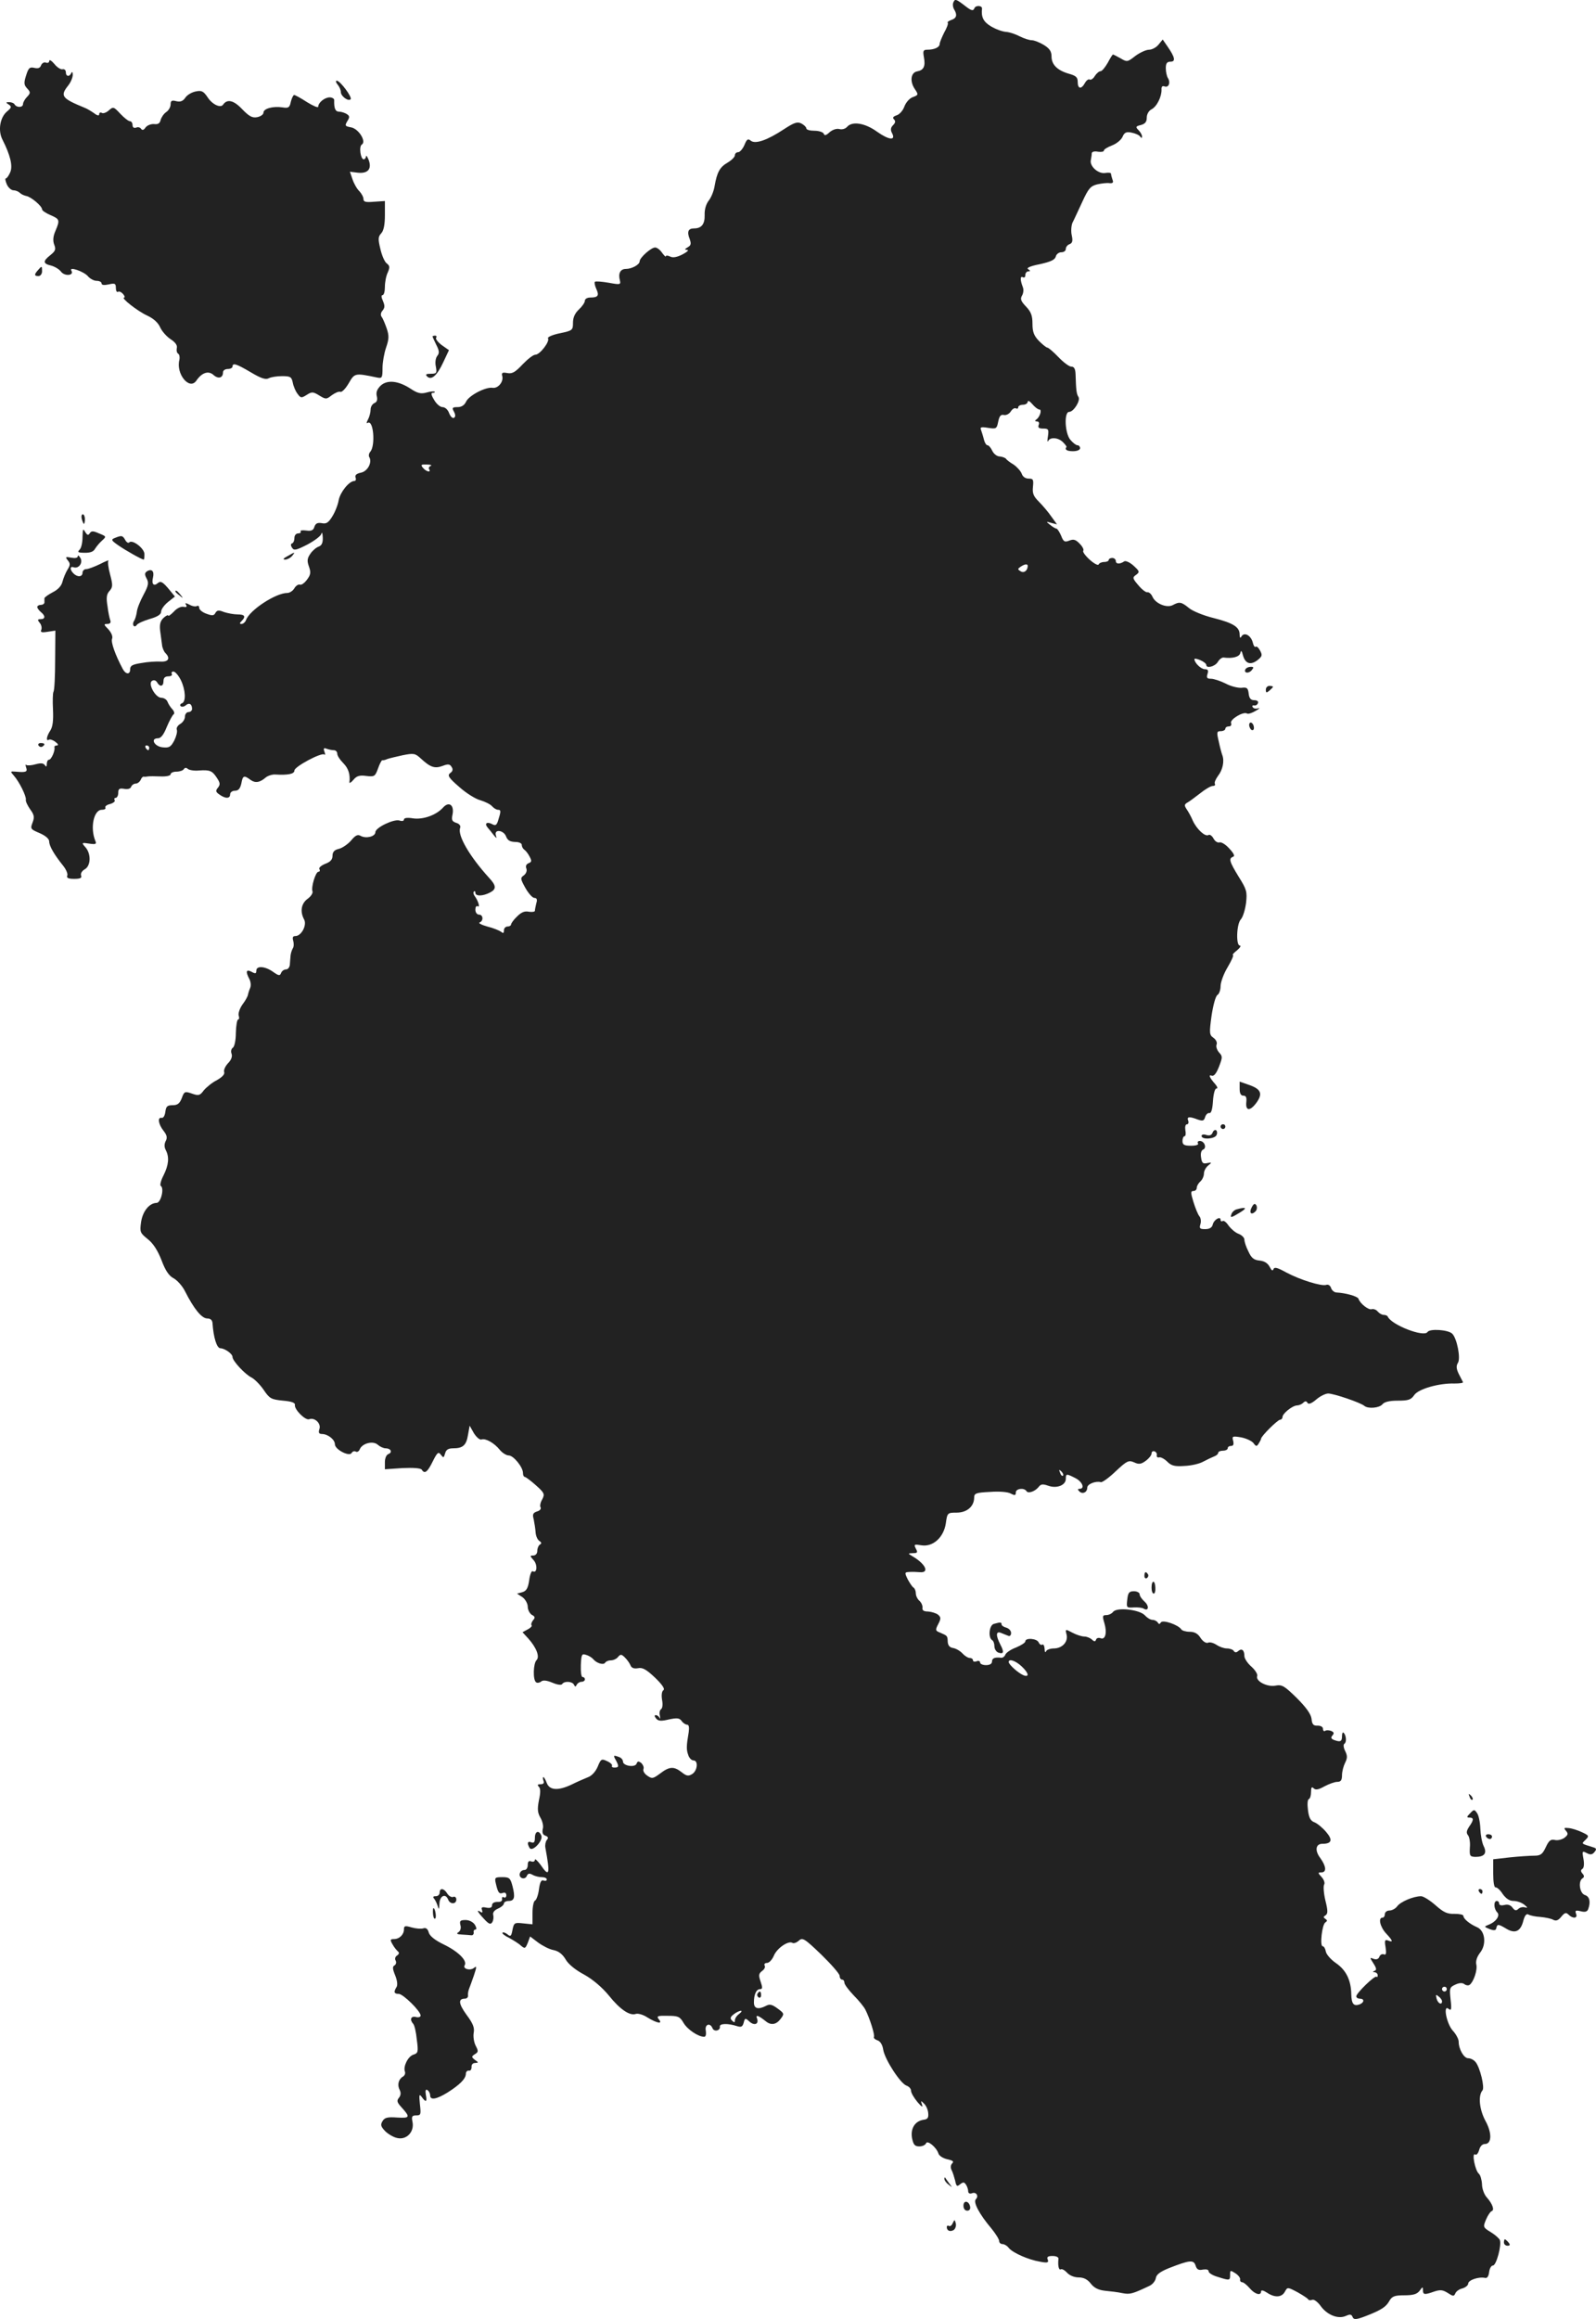 <?xml version="1.0" standalone="no"?>
<!DOCTYPE svg PUBLIC "-//W3C//DTD SVG 20010904//EN"
 "http://www.w3.org/TR/2001/REC-SVG-20010904/DTD/svg10.dtd">
<svg version="1.0" xmlns="http://www.w3.org/2000/svg"
 width="670.337pt" height="973.365pt" viewBox="0 0 670.337 973.365"
 preserveAspectRatio="xMidYMid meet">
<g transform="translate(-680.336,1467.873) scale(0.1,-0.1)"
fill="#222222" stroke="none">
<path d="M10807 14667 c-3 -8 -1 -20 4 -28 14 -23 10 -37 -12 -44 -11 -4 -18
-9 -15 -12 3 -3 -4 -22 -15 -41 -10 -20 -19 -42 -19 -48 0 -14 -23 -24 -52
-24 -17 0 -19 -5 -14 -32 7 -38 -1 -54 -29 -59 -26 -5 -31 -41 -10 -73 17 -25
16 -26 -8 -35 -14 -5 -29 -23 -35 -39 -6 -17 -20 -33 -32 -37 -15 -5 -19 -10
-12 -17 8 -8 6 -15 -4 -25 -10 -10 -11 -20 -4 -33 17 -32 -12 -30 -63 6 -51
37 -105 45 -126 20 -7 -8 -21 -12 -32 -9 -11 3 -28 -2 -41 -13 -15 -14 -22
-16 -25 -6 -3 6 -20 12 -39 12 -19 0 -34 4 -34 10 0 5 -9 14 -20 20 -17 9 -30
5 -73 -23 -71 -47 -121 -64 -140 -49 -12 10 -17 7 -27 -18 -7 -16 -19 -30 -26
-30 -8 0 -14 -6 -14 -13 0 -7 -14 -21 -31 -31 -33 -19 -44 -41 -54 -97 -3 -21
-14 -48 -24 -61 -12 -15 -19 -38 -18 -62 1 -38 -13 -56 -45 -56 -24 0 -30 -14
-18 -44 7 -20 6 -27 -8 -35 -14 -8 -14 -11 -2 -11 8 -1 -1 -9 -20 -19 -23 -12
-41 -15 -52 -9 -10 5 -18 5 -18 1 0 -4 -7 3 -16 15 -8 12 -21 22 -29 22 -17 0
-65 -43 -65 -58 0 -14 -33 -32 -58 -32 -23 0 -33 -19 -25 -48 4 -18 2 -19 -47
-10 -29 5 -55 7 -58 4 -3 -3 0 -17 6 -30 13 -28 7 -36 -25 -36 -13 0 -23 -6
-23 -13 0 -8 -11 -24 -25 -37 -17 -16 -25 -34 -25 -56 0 -31 -2 -33 -55 -44
-30 -6 -53 -16 -50 -21 9 -13 -34 -69 -53 -69 -9 0 -33 -19 -54 -41 -31 -33
-44 -40 -64 -36 -21 4 -25 1 -21 -13 6 -23 -17 -52 -40 -49 -29 5 -100 -32
-112 -58 -7 -15 -19 -23 -36 -23 -22 0 -24 -3 -15 -19 7 -13 7 -22 0 -26 -6
-3 -14 5 -20 19 -5 15 -17 26 -28 26 -10 0 -26 14 -35 30 -13 21 -14 30 -6 30
7 0 10 2 8 5 -3 2 -18 1 -35 -4 -22 -6 -37 -3 -64 15 -53 35 -100 40 -128 14
-15 -15 -20 -28 -16 -44 4 -16 0 -25 -10 -29 -9 -4 -16 -16 -16 -27 0 -12 -5
-31 -11 -42 -7 -13 -7 -18 -1 -14 24 14 33 -94 11 -121 -6 -6 -8 -17 -5 -22
14 -22 -6 -60 -34 -66 -20 -4 -27 -11 -23 -21 3 -8 0 -14 -5 -14 -22 0 -59
-46 -66 -80 -3 -19 -15 -50 -27 -69 -16 -26 -25 -32 -44 -28 -18 3 -26 -1 -31
-15 -4 -15 -13 -19 -34 -16 -16 2 -27 1 -24 -4 3 -4 -2 -8 -10 -8 -9 0 -16 -8
-16 -19 0 -11 -4 -21 -10 -23 -6 -2 -6 -9 0 -18 8 -13 17 -11 64 13 30 16 57
36 59 45 3 10 5 3 6 -15 1 -22 -4 -33 -16 -38 -10 -3 -26 -16 -35 -29 -14 -20
-16 -30 -7 -55 9 -25 7 -35 -8 -55 -10 -14 -24 -24 -30 -21 -7 2 -17 -5 -23
-15 -6 -11 -20 -20 -30 -20 -48 0 -157 -71 -173 -113 -3 -9 -12 -17 -19 -17
-9 0 -9 3 0 12 19 19 14 28 -17 28 -16 0 -42 5 -57 10 -22 9 -29 8 -36 -4 -6
-12 -14 -12 -38 -3 -17 6 -30 17 -30 25 0 7 -4 10 -10 7 -5 -3 -19 -1 -31 6
-16 8 -20 8 -14 -1 5 -8 1 -11 -11 -8 -11 2 -29 -7 -41 -21 -13 -13 -23 -20
-23 -16 0 4 -9 0 -19 -9 -14 -13 -18 -27 -15 -54 3 -20 6 -47 8 -60 1 -12 8
-28 14 -34 22 -22 13 -38 -20 -36 -18 1 -54 -1 -80 -6 -39 -6 -48 -11 -48 -27
0 -23 -19 -21 -31 2 -32 60 -50 112 -45 126 4 10 -2 25 -15 40 -20 20 -21 23
-5 23 11 0 16 5 13 14 -3 7 -9 34 -12 60 -6 36 -4 51 8 64 14 16 15 24 3 69
-8 29 -11 55 -7 59 3 3 -13 -3 -36 -15 -23 -11 -49 -21 -58 -21 -8 0 -15 -7
-15 -15 0 -18 -21 -20 -38 -3 -16 16 -15 31 0 26 22 -8 41 19 29 39 -6 10 -11
13 -11 7 0 -7 -11 -9 -27 -6 -25 5 -26 3 -15 -11 11 -13 11 -20 -1 -39 -8 -13
-17 -35 -21 -50 -4 -18 -19 -34 -41 -45 -19 -10 -34 -21 -35 -25 0 -5 0 -12 0
-18 0 -5 -7 -10 -15 -10 -8 0 -15 -4 -15 -9 0 -5 7 -14 15 -21 20 -16 19 -30
-1 -30 -13 0 -14 -3 -4 -15 7 -8 10 -21 7 -29 -5 -11 1 -13 26 -9 l33 5 -1
-124 c0 -67 -3 -127 -7 -133 -3 -5 -4 -39 -2 -75 2 -45 -1 -71 -11 -87 -16
-24 -20 -47 -6 -39 4 3 17 -1 27 -9 11 -8 14 -14 7 -15 -7 0 -12 -3 -11 -7 4
-14 -13 -53 -23 -53 -5 0 -9 -8 -9 -17 0 -13 -3 -14 -8 -6 -6 9 -17 10 -39 4
-17 -5 -35 -6 -39 -3 -4 4 -4 -1 -1 -10 7 -19 0 -22 -43 -18 -24 2 -24 1 -9
-16 24 -27 53 -87 51 -101 -2 -7 7 -25 18 -41 17 -23 19 -33 10 -56 -10 -26
-8 -28 30 -44 25 -11 40 -24 40 -35 0 -19 21 -55 58 -101 13 -16 21 -35 18
-42 -4 -10 4 -14 29 -14 26 0 33 4 29 14 -3 8 3 19 15 26 26 14 28 65 3 93
-17 19 -16 20 16 15 27 -4 32 -2 26 11 -23 55 -7 131 27 131 11 0 18 4 15 9
-3 5 6 12 19 15 14 4 23 11 20 16 -3 6 -1 10 4 10 6 0 11 10 11 21 0 17 5 20
24 17 15 -3 27 0 30 8 3 8 12 14 20 14 7 0 16 7 20 15 3 8 9 15 13 14 4 -1 13
0 18 1 6 1 29 1 53 0 24 -1 42 3 42 9 0 6 11 11 24 11 14 0 28 5 31 10 4 7 11
8 18 1 7 -5 28 -8 47 -6 45 3 55 -1 75 -32 13 -20 14 -27 4 -40 -11 -13 -10
-18 6 -29 25 -18 45 -18 45 1 0 8 9 15 20 15 15 0 22 9 27 30 6 34 11 36 38
16 20 -15 40 -12 65 10 9 7 27 13 40 12 53 -3 80 2 80 17 0 16 114 77 126 67
4 -4 4 1 0 12 -5 14 -3 17 10 12 8 -3 22 -6 30 -6 8 0 14 -7 14 -15 0 -8 11
-25 25 -39 22 -22 30 -48 26 -81 -1 -5 7 -1 17 11 13 16 26 20 54 16 34 -4 37
-2 49 31 7 20 15 35 18 35 3 -1 13 1 21 5 8 3 38 10 65 16 46 9 52 8 75 -13
41 -38 59 -44 92 -32 23 9 31 8 38 -4 7 -10 5 -19 -6 -26 -12 -10 -7 -19 38
-58 29 -26 69 -51 89 -56 20 -6 42 -17 49 -25 7 -8 18 -15 25 -15 13 0 13 -6
0 -47 -6 -18 -11 -21 -25 -13 -21 11 -33 3 -19 -14 5 -6 17 -20 25 -31 13 -16
15 -17 10 -2 -8 27 33 22 43 -5 6 -16 16 -22 37 -23 17 0 29 -5 29 -13 0 -7 5
-16 11 -20 6 -4 16 -17 22 -29 9 -17 9 -22 -4 -27 -10 -4 -14 -12 -10 -22 4
-10 -1 -22 -10 -29 -16 -11 -15 -15 6 -53 13 -23 30 -42 38 -42 10 0 13 -7 8
-22 -3 -13 -6 -27 -6 -32 0 -4 -11 -6 -25 -4 -18 4 -32 -2 -50 -20 -14 -13
-25 -29 -25 -33 0 -5 -7 -9 -15 -9 -8 0 -15 -7 -15 -16 0 -12 -3 -14 -12 -6
-7 5 -33 16 -58 22 -25 7 -39 15 -32 17 17 7 15 33 -3 33 -8 0 -15 9 -15 21 0
11 4 17 10 14 11 -7 2 23 -13 43 -5 7 -7 15 -3 19 3 3 6 1 6 -5 0 -16 32 -15
62 1 27 14 26 29 -5 62 -81 89 -133 178 -121 209 3 9 -3 17 -16 21 -18 6 -21
12 -16 35 8 40 -15 57 -40 29 -29 -32 -84 -51 -126 -45 -24 4 -38 2 -38 -5 0
-6 -8 -8 -19 -4 -24 7 -101 -30 -101 -49 0 -18 -38 -28 -61 -16 -13 8 -23 3
-41 -19 -13 -15 -36 -31 -51 -35 -19 -4 -27 -13 -27 -29 0 -16 -9 -26 -31 -34
-17 -7 -28 -17 -24 -22 3 -6 2 -11 -4 -11 -12 0 -32 -66 -25 -83 2 -7 -7 -21
-21 -31 -27 -20 -32 -54 -14 -87 12 -24 -12 -69 -37 -69 -11 0 -13 -6 -9 -20
3 -11 3 -25 -2 -32 -4 -7 -8 -20 -9 -28 -1 -8 -2 -25 -3 -37 0 -13 -8 -23 -16
-23 -9 0 -18 -7 -21 -15 -5 -13 -10 -12 -34 5 -34 24 -70 26 -70 5 0 -13 -4
-14 -20 -5 -23 12 -26 1 -9 -31 6 -12 7 -28 3 -37 -4 -9 -8 -22 -9 -27 0 -6
-10 -25 -23 -42 -12 -17 -19 -38 -16 -47 3 -9 2 -16 -2 -16 -5 0 -9 -25 -10
-56 0 -32 -6 -59 -13 -63 -6 -4 -9 -15 -5 -25 4 -11 -1 -26 -15 -40 -12 -13
-19 -29 -16 -37 3 -9 -8 -21 -31 -34 -20 -10 -44 -30 -55 -43 -16 -22 -22 -23
-50 -13 -29 10 -32 9 -42 -19 -9 -23 -18 -30 -39 -30 -22 0 -27 -5 -30 -27 -2
-16 -8 -27 -15 -26 -19 4 -15 -26 7 -54 15 -19 17 -30 9 -44 -6 -13 -6 -25 1
-38 15 -29 12 -62 -10 -106 -11 -21 -16 -41 -11 -44 15 -10 0 -71 -18 -71 -31
-1 -58 -35 -65 -80 -6 -43 -4 -46 28 -72 23 -18 42 -48 58 -89 16 -43 31 -65
50 -75 15 -8 37 -32 48 -54 38 -75 70 -114 93 -115 15 0 22 -7 23 -20 4 -60
18 -105 33 -105 19 -1 51 -23 51 -37 0 -16 53 -73 80 -86 13 -7 36 -30 51 -52
25 -37 32 -40 81 -45 36 -3 52 -9 50 -18 -3 -19 44 -66 60 -60 23 9 51 -18 43
-41 -5 -16 -2 -21 12 -21 25 -1 53 -24 53 -43 0 -22 60 -53 70 -37 4 7 12 10
18 6 5 -3 13 1 16 9 10 26 56 38 76 20 9 -8 24 -15 33 -15 22 0 30 -17 12 -24
-9 -3 -15 -18 -15 -34 l0 -30 74 5 c45 2 77 0 81 -7 12 -19 24 -10 46 35 19
38 24 42 34 28 11 -14 12 -14 18 6 4 15 13 21 34 21 41 0 55 13 62 56 l7 39
18 -32 c11 -17 25 -29 32 -26 17 6 54 -15 77 -44 10 -12 27 -23 37 -23 20 0
60 -49 60 -74 0 -9 3 -16 8 -16 4 -1 25 -16 46 -35 36 -32 38 -37 27 -59 -8
-13 -11 -29 -7 -34 3 -6 -3 -14 -15 -17 -17 -6 -20 -12 -14 -33 3 -15 7 -40 8
-55 1 -15 8 -31 16 -36 9 -6 10 -11 2 -15 -6 -4 -11 -16 -11 -27 0 -11 -7 -19
-17 -19 -15 0 -14 -2 2 -20 17 -19 14 -57 -4 -46 -5 3 -12 -14 -15 -38 -5 -34
-12 -45 -29 -50 l-22 -6 23 -15 c12 -9 22 -27 22 -40 0 -13 8 -28 17 -34 14
-7 15 -12 5 -23 -6 -8 -9 -17 -6 -21 3 -3 -4 -11 -16 -17 l-22 -12 24 -26 c35
-39 49 -77 35 -91 -14 -14 -16 -83 -2 -93 5 -4 15 -2 21 3 8 7 24 5 48 -5 21
-9 38 -11 41 -5 9 13 42 11 49 -3 5 -10 7 -10 12 0 3 6 12 12 20 12 8 0 14 5
14 10 0 6 -4 10 -10 10 -5 0 -8 22 -7 50 2 45 4 49 22 43 11 -3 24 -11 30 -18
14 -17 43 -26 50 -15 4 6 14 10 24 10 10 0 24 6 30 14 11 13 15 12 30 -3 10
-10 20 -25 23 -33 4 -10 15 -14 31 -11 19 4 35 -5 72 -40 30 -29 42 -47 35
-52 -7 -5 -9 -20 -6 -40 4 -20 2 -36 -4 -40 -6 -4 -8 -16 -5 -28 2 -12 2 -16
-1 -9 -3 6 -10 12 -16 12 -7 0 -6 -5 1 -14 9 -11 21 -12 54 -4 34 7 44 6 53
-6 6 -9 17 -16 23 -16 8 0 10 -11 7 -32 -10 -58 -10 -73 -2 -95 4 -13 14 -23
22 -23 21 0 17 -43 -5 -57 -16 -10 -24 -9 -44 7 -33 26 -52 25 -91 -5 -30 -22
-34 -23 -54 -9 -12 8 -19 20 -16 28 3 7 -2 18 -9 25 -12 9 -16 8 -20 -3 -7
-17 -57 -9 -57 9 0 7 -7 16 -16 19 -24 9 -26 8 -14 -13 14 -26 13 -31 -6 -31
-8 0 -13 3 -10 8 2 4 -7 13 -21 19 -23 11 -26 9 -39 -23 -9 -21 -25 -39 -42
-45 -15 -6 -45 -19 -67 -30 -57 -27 -93 -25 -105 6 -5 14 -12 25 -14 25 -3 0
-3 -7 0 -15 4 -10 0 -15 -12 -15 -13 0 -15 -3 -7 -11 7 -7 7 -25 0 -56 -7 -37
-6 -52 6 -73 9 -15 14 -36 10 -48 -3 -15 0 -24 11 -28 12 -4 14 -10 6 -18 -5
-7 -8 -21 -6 -32 21 -114 17 -127 -21 -71 -13 17 -23 26 -23 20 0 -7 -7 -10
-15 -7 -10 4 -15 0 -15 -15 0 -12 -6 -21 -14 -21 -20 0 -28 -27 -10 -34 8 -3
17 1 20 9 5 11 11 12 24 5 10 -6 28 -10 39 -10 12 0 21 -4 21 -10 0 -5 -6 -7
-14 -4 -9 4 -15 -7 -19 -38 -3 -23 -11 -44 -16 -46 -6 -2 -11 -25 -11 -52 l0
-48 -39 4 c-36 4 -39 3 -45 -27 -5 -27 -8 -30 -21 -19 -9 7 -18 10 -21 7 -3
-3 9 -13 28 -22 18 -10 41 -24 50 -33 16 -13 18 -12 28 12 l10 27 33 -25 c19
-14 48 -29 65 -32 21 -4 38 -17 51 -39 11 -20 42 -45 78 -64 36 -20 75 -53
103 -87 48 -60 89 -87 114 -78 9 3 31 -3 49 -15 41 -25 66 -29 47 -7 -10 13
-4 15 38 14 43 0 51 -3 66 -29 16 -28 62 -59 87 -59 7 0 9 10 7 25 -6 27 18
36 28 11 7 -17 34 -10 31 7 -2 13 34 14 71 2 19 -6 24 -3 29 14 5 20 7 21 24
5 21 -19 41 -11 32 13 -7 17 6 13 37 -12 22 -18 44 -14 62 10 16 21 16 23 -13
44 -23 17 -33 19 -48 11 -33 -17 -51 -12 -51 14 0 34 10 56 26 56 10 0 11 6 2
32 -9 26 -8 33 6 44 10 7 15 17 11 23 -3 6 1 11 10 11 9 0 22 14 29 31 13 31
61 64 78 53 5 -3 17 1 26 9 16 15 24 10 95 -58 42 -41 77 -81 77 -89 0 -9 5
-16 10 -16 6 0 10 -6 10 -13 0 -7 17 -30 38 -52 22 -22 44 -49 50 -61 18 -35
41 -107 36 -115 -2 -4 4 -10 15 -14 11 -3 21 -18 24 -39 7 -42 73 -143 98
-151 11 -4 19 -13 19 -22 0 -8 12 -29 27 -47 17 -20 24 -24 19 -11 -6 18 -5
18 8 5 9 -8 17 -26 18 -40 2 -19 -2 -26 -18 -28 -37 -5 -57 -36 -50 -77 6 -28
11 -35 31 -35 13 0 25 6 28 13 5 15 44 -17 52 -43 3 -10 20 -20 37 -24 23 -5
29 -9 21 -17 -7 -7 -8 -18 -3 -28 5 -9 11 -29 15 -44 5 -25 8 -27 21 -16 13
10 17 10 25 -2 5 -8 9 -20 9 -28 0 -7 6 -11 15 -8 18 8 31 -11 17 -25 -12 -12
15 -63 65 -122 18 -22 33 -46 33 -53 0 -7 6 -13 14 -13 7 0 20 -7 27 -17 17
-20 82 -49 131 -57 31 -6 37 -4 32 9 -5 11 1 15 20 15 16 0 26 -5 25 -12 -3
-27 1 -49 10 -44 4 3 16 -3 26 -14 11 -12 31 -20 49 -20 21 0 37 -8 51 -26 14
-18 32 -27 60 -30 22 -2 55 -6 73 -10 32 -6 42 -3 112 30 14 6 26 21 28 33 2
15 18 27 55 42 87 34 104 36 112 11 5 -17 13 -21 31 -17 15 2 24 0 24 -8 0 -6
17 -17 39 -23 50 -16 51 -15 51 9 0 20 1 20 23 6 12 -8 21 -20 19 -26 -1 -6 3
-11 8 -11 6 0 20 -11 32 -25 22 -26 48 -33 48 -14 0 7 10 5 25 -5 33 -22 62
-20 75 4 11 20 11 20 53 -2 23 -13 43 -26 45 -30 2 -4 9 -5 17 -2 7 3 22 -8
34 -24 27 -39 74 -58 106 -44 18 8 24 8 29 -3 5 -14 16 -13 64 6 58 23 77 36
90 59 12 21 22 25 64 25 38 0 53 5 64 19 12 17 14 18 14 3 0 -20 6 -21 48 -6
25 8 35 7 56 -6 23 -15 26 -15 32 -2 3 8 16 18 30 21 13 4 24 13 24 20 0 15
45 30 71 24 9 -2 15 7 17 25 2 15 9 27 16 27 14 0 37 85 29 107 -3 7 -20 22
-38 33 -33 20 -33 22 -20 53 7 17 18 33 23 35 14 4 4 31 -20 58 -11 12 -20 37
-20 55 -1 19 -7 39 -13 44 -16 13 -31 90 -16 81 6 -4 13 5 17 19 4 15 13 25
24 25 29 0 31 46 2 98 -25 47 -31 105 -12 127 10 12 -10 96 -29 119 -7 9 -21
16 -31 16 -18 0 -40 38 -40 70 0 10 -11 31 -24 45 -27 29 -43 113 -18 92 11
-9 13 -2 8 40 -5 47 -4 51 20 62 17 8 30 8 38 2 6 -5 16 -7 22 -3 17 13 34 63
28 86 -3 14 3 32 16 49 28 35 21 93 -13 107 -30 13 -57 35 -57 47 0 6 -17 9
-37 9 -31 -1 -46 6 -80 36 -24 21 -51 38 -61 38 -32 0 -86 -23 -100 -42 -7
-10 -22 -18 -33 -18 -10 0 -19 -7 -19 -15 0 -8 -4 -15 -10 -15 -19 0 -10 -39
15 -66 29 -31 31 -39 9 -30 -14 5 -16 1 -11 -28 4 -26 2 -34 -7 -30 -8 3 -16
-2 -19 -10 -4 -10 -12 -13 -24 -9 -17 7 -17 6 -1 -19 13 -20 14 -28 5 -31 -9
-4 -9 -6 1 -6 6 -1 12 -6 12 -13 0 -6 -2 -9 -5 -6 -7 7 -85 -69 -85 -82 0 -6
7 -10 15 -10 20 0 19 -16 -1 -24 -25 -9 -34 2 -35 42 -1 60 -22 102 -64 131
-22 15 -41 37 -43 49 -2 12 -8 22 -13 22 -13 0 -3 91 11 100 9 6 9 9 0 15 -9
6 -9 9 1 15 10 7 10 19 -1 63 -7 30 -9 60 -5 66 4 7 -1 21 -11 32 -16 17 -16
19 -1 19 23 0 21 25 -4 60 -24 31 -20 60 8 60 40 0 45 16 17 49 -15 18 -37 36
-49 41 -17 6 -24 19 -28 52 -3 24 -2 44 4 46 5 2 9 15 9 30 0 19 3 23 11 15 8
-8 20 -6 45 8 19 10 43 19 54 19 15 0 20 7 20 28 0 15 6 38 13 52 10 20 10 30
0 50 -7 14 -8 27 -3 30 10 6 8 35 -3 46 -4 4 -7 -2 -7 -14 0 -23 -7 -26 -34
-16 -12 5 -14 10 -6 19 8 9 6 14 -6 19 -9 3 -20 4 -25 0 -5 -3 -9 1 -9 9 0 8
-10 13 -22 13 -18 -1 -24 5 -26 29 -3 20 -22 47 -62 87 -52 51 -62 57 -89 52
-35 -7 -86 19 -77 41 2 7 -9 25 -25 39 -16 14 -29 34 -29 44 0 25 -11 34 -26
21 -8 -7 -14 -7 -19 1 -3 5 -16 10 -28 10 -13 0 -32 7 -44 15 -12 8 -28 13
-36 9 -8 -3 -21 5 -31 20 -11 18 -25 26 -46 26 -16 0 -32 5 -35 10 -12 19 -78
42 -86 29 -5 -8 -8 -8 -13 0 -4 6 -14 11 -22 11 -9 0 -23 9 -32 19 -22 24
-116 35 -133 15 -6 -8 -19 -14 -29 -14 -16 0 -17 -4 -8 -34 12 -40 4 -71 -16
-63 -8 3 -17 1 -19 -6 -3 -9 -8 -9 -18 1 -7 6 -21 12 -31 12 -11 0 -33 7 -50
16 -30 16 -31 16 -25 -7 8 -31 -18 -59 -54 -59 -15 0 -30 -6 -32 -12 -3 -7 -6
-3 -6 10 -1 13 -5 21 -10 18 -5 -3 -11 1 -15 9 -6 17 -56 21 -56 5 0 -6 -18
-17 -39 -26 -22 -8 -42 -22 -45 -30 -3 -8 -11 -14 -18 -13 -27 3 -38 -2 -38
-16 0 -9 -9 -15 -25 -15 -14 0 -25 5 -25 11 0 6 -7 9 -15 5 -8 -3 -15 -1 -15
4 0 6 -6 10 -13 10 -8 0 -22 9 -31 19 -10 11 -28 21 -40 23 -14 2 -21 11 -22
26 -1 25 -1 25 -31 38 -21 8 -22 11 -9 36 12 23 12 29 -1 40 -8 6 -27 12 -41
13 -19 0 -26 5 -24 16 1 9 -5 22 -13 29 -8 7 -15 21 -15 31 0 10 -4 20 -9 24
-6 3 -16 19 -25 35 -14 29 -13 30 7 31 12 1 32 0 45 -1 41 -3 22 36 -34 68
-18 11 -18 11 4 12 19 0 21 3 12 19 -9 18 -7 19 23 14 49 -8 94 33 103 92 6
44 7 45 45 45 43 0 73 25 74 62 0 19 6 22 67 25 38 3 75 0 87 -7 17 -9 21 -8
21 5 0 16 35 21 45 5 7 -11 36 -1 51 18 9 12 17 13 40 5 36 -13 74 2 74 29 0
22 3 22 40 3 30 -15 41 -45 18 -45 -9 0 -9 -3 -1 -11 13 -13 33 -4 33 16 0 15
36 29 57 23 6 -2 35 19 63 46 47 44 54 47 77 37 19 -9 29 -8 48 6 14 10 25 24
25 31 0 8 6 12 13 9 6 -2 11 -10 9 -16 -1 -7 3 -11 10 -9 7 2 23 -7 34 -18 17
-17 31 -21 72 -18 28 1 63 9 79 18 15 8 36 18 46 22 9 3 17 10 17 15 0 5 9 9
20 9 11 0 20 5 20 10 0 6 6 10 14 10 10 0 12 7 9 21 -6 20 -3 21 33 15 21 -4
45 -15 52 -24 11 -15 14 -15 22 -2 5 8 10 17 10 20 0 11 70 80 80 80 5 0 10 5
10 11 0 15 41 48 61 49 8 0 20 5 26 11 8 8 13 8 18 0 4 -8 17 -3 37 14 16 14
39 25 50 25 24 0 138 -39 152 -52 16 -13 63 -9 76 7 8 10 30 15 65 15 44 0 55
4 68 23 17 26 104 51 170 49 21 0 37 2 35 6 -2 4 -10 20 -18 35 -10 21 -11 33
-3 46 12 19 -4 102 -24 122 -17 17 -95 22 -104 7 -15 -23 -152 30 -167 65 -2
4 -9 7 -17 7 -7 0 -18 6 -25 14 -6 8 -18 12 -25 10 -13 -5 -49 23 -56 44 -4
10 -53 24 -92 26 -9 0 -20 9 -23 19 -3 10 -12 16 -20 13 -19 -7 -110 21 -168
52 -38 21 -50 24 -54 14 -3 -9 -8 -6 -16 10 -8 15 -22 24 -42 26 -24 2 -35 11
-47 38 -10 19 -17 41 -17 50 0 8 -11 19 -24 24 -14 5 -32 21 -42 34 -9 14 -20
23 -25 20 -5 -3 -9 -1 -9 5 0 17 -28 1 -33 -20 -3 -13 -14 -19 -32 -19 -22 0
-25 3 -20 20 4 12 2 27 -4 34 -6 7 -17 34 -25 60 -12 39 -12 46 0 46 8 0 14 6
14 14 0 7 7 19 15 26 8 7 15 22 15 33 0 11 8 26 18 34 16 13 16 14 -5 10 -17
-4 -22 1 -25 24 -3 17 1 30 9 33 16 7 5 36 -14 36 -8 0 -11 -4 -8 -10 4 -6 -8
-10 -29 -10 -29 0 -36 4 -36 20 0 11 4 20 9 20 4 0 6 11 3 25 -2 14 0 25 7 25
5 0 8 7 5 15 -7 17 4 19 40 5 21 -7 26 -6 31 10 3 11 12 19 18 17 8 -1 13 17
15 51 2 29 8 52 14 52 7 0 5 7 -4 18 -25 28 -30 42 -15 36 9 -3 19 9 30 37 15
39 16 44 1 60 -9 10 -14 25 -11 33 4 9 -2 21 -13 29 -17 12 -18 19 -8 92 7 46
17 83 25 88 7 4 13 21 13 37 0 16 13 52 30 80 16 27 26 50 22 50 -4 1 4 10 17
20 13 11 18 20 12 20 -17 0 -14 91 4 110 9 10 18 40 22 69 5 47 3 56 -31 110
-39 64 -43 77 -23 84 8 3 2 15 -17 35 -15 17 -34 28 -41 25 -8 -2 -19 5 -25
17 -6 11 -16 18 -21 14 -14 -8 -49 24 -66 61 -7 17 -19 38 -26 48 -10 15 -9
20 3 27 8 4 32 22 54 39 21 17 45 31 53 31 8 0 12 4 9 9 -3 5 3 19 13 33 20
25 28 63 18 88 -3 8 -10 34 -15 58 -9 38 -8 42 9 42 10 0 19 5 19 10 0 6 7 10
15 10 8 0 12 6 9 14 -6 15 52 50 67 40 5 -3 21 2 36 11 16 9 20 14 11 11 -10
-3 -20 -1 -23 5 -4 5 -1 8 6 7 6 -2 14 3 16 10 3 7 -4 12 -16 12 -14 0 -21 8
-23 28 -3 23 -7 27 -30 24 -15 -1 -45 6 -67 18 -22 11 -50 20 -61 20 -17 0
-20 4 -15 20 5 15 2 20 -11 20 -16 0 -43 26 -44 42 0 4 11 2 25 -4 14 -6 25
-15 25 -20 0 -16 36 -7 48 12 7 12 18 20 25 19 38 -5 66 3 70 19 3 13 6 10 11
-10 10 -35 32 -42 61 -20 20 16 21 21 11 40 -7 13 -15 20 -19 16 -3 -3 -9 5
-12 19 -8 29 -35 44 -47 25 -5 -9 -8 -7 -8 8 0 31 -27 48 -110 69 -41 10 -88
29 -103 42 -32 26 -40 27 -68 12 -25 -13 -72 6 -85 35 -5 12 -15 20 -21 19 -6
-2 -24 12 -38 29 -25 29 -26 33 -10 44 16 12 15 15 -10 38 -15 14 -33 22 -39
19 -19 -13 -36 -12 -36 1 0 7 -7 13 -15 13 -8 0 -15 -4 -15 -9 0 -4 -9 -8 -19
-8 -11 0 -21 -5 -23 -10 -2 -6 -19 3 -37 19 -19 17 -31 34 -28 38 4 3 -2 17
-14 29 -17 18 -26 21 -44 14 -20 -8 -25 -5 -35 21 -7 16 -16 29 -19 29 -4 0
-16 7 -27 16 -18 14 -18 15 5 8 l24 -6 -24 33 c-13 19 -37 47 -52 62 -23 23
-28 35 -25 63 3 30 1 34 -18 34 -14 0 -25 8 -29 20 -4 11 -19 28 -33 38 -15 9
-30 20 -33 25 -3 4 -15 9 -27 10 -11 0 -25 11 -31 24 -6 13 -15 23 -20 23 -5
0 -12 11 -15 24 -3 13 -9 31 -12 40 -5 12 0 14 30 9 34 -5 36 -4 42 26 5 24
11 31 24 28 9 -2 22 4 29 15 6 10 16 16 21 13 6 -3 10 -1 10 4 0 6 9 11 20 11
11 0 20 6 20 13 1 6 9 2 19 -10 11 -13 24 -23 30 -23 12 0 2 -32 -13 -42 -7
-5 -6 -8 3 -8 7 0 11 -6 7 -15 -4 -11 1 -15 19 -15 22 0 24 -3 20 -32 -3 -18
-3 -27 1 -20 8 17 42 15 62 -5 9 -9 16 -18 15 -20 -9 -11 1 -18 27 -18 17 0
30 5 30 13 0 6 -5 12 -11 12 -6 0 -19 10 -30 23 -23 27 -27 117 -5 117 19 0
49 48 39 63 -8 12 -10 28 -12 95 -1 23 -6 32 -18 32 -9 0 -33 18 -54 40 -21
22 -42 40 -47 40 -4 0 -20 13 -35 28 -21 22 -27 38 -27 72 0 34 -6 50 -27 72
-22 23 -25 32 -17 46 6 10 8 26 3 37 -11 29 -11 47 1 40 6 -3 10 1 10 9 0 9 6
16 13 16 9 0 9 2 -1 9 -9 5 8 13 49 21 45 10 63 18 67 32 2 10 13 18 23 18 11
0 19 6 19 14 0 8 7 17 16 20 12 5 14 14 9 37 -4 17 -2 41 3 53 6 11 24 51 41
87 26 57 35 67 63 74 18 4 42 7 52 5 14 -1 17 3 12 15 -3 9 -6 20 -6 24 0 5
-10 6 -23 4 -29 -6 -67 27 -62 53 2 10 4 24 4 30 1 6 12 9 26 6 14 -2 25 0 25
5 0 5 15 14 33 21 19 7 39 23 45 36 8 19 16 23 39 18 15 -3 31 -10 35 -16 6
-8 8 -8 8 1 0 6 -7 18 -15 26 -13 13 -11 16 10 21 18 5 25 13 25 31 0 14 8 29
20 35 23 12 43 54 42 83 -1 12 4 17 13 13 17 -6 26 16 14 35 -5 8 -9 26 -9 42
0 20 5 27 20 27 22 0 19 18 -13 64 l-20 29 -18 -22 c-9 -11 -27 -21 -40 -21
-12 0 -38 -12 -57 -26 -33 -26 -35 -26 -62 -10 -16 9 -30 16 -32 16 -2 0 -12
-16 -22 -35 -11 -19 -24 -35 -30 -35 -6 0 -17 -9 -24 -20 -7 -12 -17 -18 -22
-15 -5 3 -14 -4 -20 -15 -15 -27 -30 -25 -30 5 0 19 -7 26 -36 34 -49 14 -74
38 -74 73 0 21 -8 33 -32 48 -18 11 -41 20 -51 20 -10 0 -32 7 -50 16 -17 9
-43 18 -58 19 -15 1 -43 11 -63 23 -32 19 -42 39 -38 74 2 14 -27 16 -32 2 -5
-12 -12 -11 -39 10 -39 30 -43 31 -50 13z m-2195 -1944 c-6 -2 -10 -9 -6 -14
9 -15 -13 -10 -26 6 -11 13 -8 15 16 14 16 0 23 -3 16 -6z m2508 -420 c-1 -20
-16 -31 -30 -22 -13 8 -13 10 0 19 18 12 30 13 30 3z m-3557 -479 c20 -41 22
-90 5 -97 -7 -2 -10 -8 -6 -12 4 -4 14 -3 21 3 15 13 27 6 27 -15 0 -7 -7 -13
-15 -13 -8 0 -15 -9 -15 -20 0 -10 -9 -24 -20 -30 -10 -6 -17 -17 -14 -24 3
-8 -2 -28 -11 -46 -14 -26 -21 -31 -48 -28 -35 3 -54 38 -20 38 12 0 24 15 37
48 11 26 24 50 29 53 4 3 2 12 -5 20 -8 8 -17 22 -21 32 -3 9 -15 17 -26 17
-25 0 -58 60 -39 71 8 5 16 2 21 -6 12 -21 27 -18 27 5 0 14 7 20 21 20 11 0
17 5 14 10 -3 6 0 10 7 10 7 0 21 -16 31 -36z m-133 -284 c0 -5 -2 -10 -4 -10
-3 0 -8 5 -11 10 -3 6 -1 10 4 10 6 0 11 -4 11 -10z m3838 -3055 c-3 -3 -9 2
-12 12 -6 14 -5 15 5 6 7 -7 10 -15 7 -18z m-174 -800 c30 -28 34 -47 9 -38
-21 8 -63 45 -63 56 0 15 28 6 54 -18z m1786 -1355 c0 -5 -4 -10 -10 -10 -5 0
-10 5 -10 10 0 6 5 10 10 10 6 0 10 -4 10 -10z m-20 -51 c0 -18 -18 -9 -23 12
-4 16 -3 18 9 8 8 -6 14 -15 14 -20z m-2952 -53 c-10 -7 -18 -19 -18 -27 0
-10 -3 -10 -12 -1 -9 9 -8 15 8 27 10 8 24 14 29 14 6 0 2 -6 -7 -13z"/>
<path d="M7010 14423 c0 -7 -6 -10 -14 -7 -7 3 -16 -2 -20 -11 -4 -12 -13 -15
-29 -11 -19 4 -24 0 -34 -32 -10 -31 -9 -40 4 -54 15 -16 15 -20 0 -36 -10
-10 -17 -24 -17 -30 0 -15 -26 -16 -35 -2 -3 6 -14 10 -23 10 -15 0 -15 -2 -2
-10 13 -9 12 -13 -7 -29 -30 -25 -39 -81 -19 -119 33 -65 44 -111 32 -137 -6
-14 -14 -25 -18 -25 -4 0 -2 -11 4 -25 6 -14 19 -25 28 -25 9 0 21 -5 27 -11
6 -6 18 -11 27 -13 19 -3 66 -42 66 -56 0 -5 16 -16 35 -24 39 -17 41 -20 21
-67 -10 -23 -11 -41 -5 -57 8 -20 5 -27 -16 -44 -32 -25 -32 -36 3 -44 15 -4
34 -15 42 -26 16 -20 56 -16 43 5 -11 18 51 -3 69 -23 9 -11 26 -20 37 -20 12
0 21 -5 21 -11 0 -7 11 -8 30 -4 26 6 30 4 30 -15 0 -12 4 -19 9 -16 5 3 14
-1 21 -9 7 -8 9 -15 5 -15 -17 0 56 -57 95 -75 28 -13 47 -30 56 -50 7 -16 27
-39 44 -50 20 -13 29 -26 26 -37 -2 -10 0 -21 6 -24 5 -3 7 -15 5 -25 -16 -59
42 -130 71 -88 23 34 51 43 72 24 20 -18 40 -13 40 11 0 8 9 14 20 14 11 0 20
5 20 10 0 17 16 12 77 -24 42 -25 62 -32 75 -25 9 5 34 9 56 9 35 0 40 -3 45
-27 3 -16 12 -37 20 -47 13 -18 16 -19 38 -5 22 14 27 14 53 -2 28 -17 30 -17
53 1 14 10 30 17 36 14 7 -2 22 14 35 36 25 43 25 44 120 24 20 -4 22 -1 22
40 0 24 7 63 15 86 12 35 13 49 3 79 -7 20 -16 42 -21 49 -6 7 -5 18 3 27 10
12 10 21 2 40 -7 15 -8 25 -2 25 6 0 10 16 10 35 0 19 5 46 12 60 9 21 9 28
-4 38 -9 6 -21 34 -27 61 -10 41 -10 51 4 66 10 11 15 36 15 76 l0 59 -45 -3
c-35 -3 -45 -1 -45 11 0 9 -8 23 -17 33 -10 9 -23 32 -29 50 l-11 32 32 -4
c43 -5 61 15 47 53 -6 15 -11 22 -11 16 -1 -7 -5 -13 -10 -13 -13 0 -21 54 -8
62 20 12 -12 65 -44 72 -27 5 -28 7 -17 26 11 17 10 22 -2 30 -8 5 -23 10 -32
10 -16 0 -22 13 -21 48 1 6 -8 12 -19 12 -21 0 -48 -22 -48 -39 0 -6 -21 3
-47 19 -26 17 -50 30 -54 30 -4 0 -10 -13 -14 -28 -5 -25 -10 -28 -35 -24 -40
6 -80 -5 -80 -22 0 -8 -12 -16 -26 -19 -21 -4 -34 3 -64 34 -36 38 -63 43 -80
18 -11 -15 -46 2 -65 32 -17 25 -25 29 -49 24 -16 -3 -36 -14 -44 -26 -10 -15
-21 -19 -38 -15 -19 5 -24 2 -24 -13 0 -11 -8 -26 -19 -33 -10 -7 -20 -22 -23
-33 -3 -14 -11 -19 -27 -17 -13 1 -29 -5 -36 -14 -8 -12 -14 -13 -19 -6 -4 6
-13 9 -21 5 -9 -3 -15 1 -15 11 0 9 -5 16 -11 16 -6 0 -24 14 -40 31 -28 30
-30 31 -49 14 -10 -9 -24 -14 -29 -10 -6 3 -11 1 -11 -6 0 -7 -8 -6 -22 5 -13
9 -30 19 -38 22 -98 40 -105 50 -70 94 11 14 19 34 19 45 0 11 -3 14 -6 8 -7
-18 -23 -16 -23 2 0 9 -6 15 -14 13 -7 -2 -23 8 -34 22 -12 14 -21 20 -22 13z"/>
<path d="M8221 14324 c8 -9 14 -23 14 -32 0 -17 31 -40 41 -30 8 8 -44 78 -58
78 -6 0 -4 -7 3 -16z"/>
<path d="M6963 13545 c-17 -19 -16 -25 2 -25 8 0 15 9 15 20 0 23 -1 24 -17 5z"/>
<path d="M8620 13267 c0 -2 7 -18 16 -36 13 -25 13 -35 4 -46 -7 -9 -10 -27
-6 -45 5 -27 3 -30 -21 -30 -20 0 -24 -3 -16 -11 18 -18 42 3 68 59 l24 51
-30 21 c-16 12 -27 26 -24 31 4 5 1 9 -4 9 -6 0 -11 -2 -11 -3z"/>
<path d="M7147 12500 c3 -11 7 -20 9 -20 2 0 4 9 4 20 0 11 -4 20 -9 20 -5 0
-7 -9 -4 -20z"/>
<path d="M7150 12425 c0 -23 -5 -46 -12 -53 -9 -9 -8 -12 8 -13 33 -2 49 2 57
17 5 8 17 23 28 33 20 18 20 18 -12 31 -25 11 -32 11 -39 0 -6 -9 -10 -8 -19
6 -9 16 -10 13 -11 -21z"/>
<path d="M7286 12421 c-17 -7 -16 -10 14 -31 30 -21 99 -60 107 -60 2 0 3 10
3 23 0 24 -51 63 -64 49 -4 -4 -12 1 -17 11 -11 19 -15 19 -43 8z"/>
<path d="M8010 12344 c-17 -9 -20 -14 -9 -14 9 0 22 7 29 15 15 18 13 18 -20
-1z"/>
<path d="M7421 12281 c-10 -7 -11 -13 -2 -30 10 -18 8 -30 -13 -69 -14 -26
-27 -58 -28 -72 -2 -14 -7 -31 -12 -38 -10 -16 2 -31 12 -16 4 6 28 17 55 25
32 9 47 19 47 30 0 10 13 28 29 41 l29 23 -28 34 c-23 27 -32 32 -43 23 -18
-16 -28 -5 -21 23 6 26 -5 38 -25 26z"/>
<path d="M7540 12196 c0 -2 8 -10 18 -17 15 -13 16 -12 3 4 -13 16 -21 21 -21
13z"/>
<path d="M12035 11871 c-10 -17 12 -21 25 -6 10 12 10 15 -3 15 -9 0 -18 -4
-22 -9z"/>
<path d="M12120 11784 c0 -14 3 -14 15 -4 8 7 15 14 15 16 0 2 -7 4 -15 4 -8
0 -15 -7 -15 -16z"/>
<path d="M12050 11636 c0 -8 5 -18 10 -21 6 -3 10 1 10 9 0 8 -4 18 -10 21 -5
3 -10 -1 -10 -9z"/>
<path d="M6965 11550 c4 -6 11 -8 16 -5 14 9 11 15 -7 15 -8 0 -12 -5 -9 -10z"/>
<path d="M12010 10109 c0 -20 5 -29 16 -29 11 0 14 -8 12 -27 -4 -38 16 -39
43 -2 27 38 19 57 -34 75 l-37 13 0 -30z"/>
<path d="M11930 9950 c0 -5 5 -10 10 -10 6 0 10 5 10 10 0 6 -4 10 -10 10 -5
0 -10 -4 -10 -10z"/>
<path d="M11896 9924 c-4 -10 -13 -13 -26 -9 -11 4 -20 2 -20 -4 0 -17 57 -13
63 4 4 8 2 17 -2 20 -5 3 -12 -2 -15 -11z"/>
<path d="M12061 9612 c-13 -24 -2 -36 16 -17 6 6 7 18 3 25 -6 9 -11 7 -19 -8z"/>
<path d="M11998 9603 c-9 -2 -19 -11 -22 -19 -7 -18 -3 -18 36 6 31 19 26 24
-14 13z"/>
<path d="M11610 8064 c0 -8 5 -12 10 -9 6 4 8 11 5 16 -9 14 -15 11 -15 -7z"/>
<path d="M11640 8015 c0 -14 4 -25 9 -25 5 0 8 11 7 25 -1 33 -16 33 -16 0z"/>
<path d="M11538 7965 c-4 -34 -3 -35 27 -33 17 1 36 -1 42 -5 21 -13 24 12 3
30 -11 10 -20 23 -20 30 0 7 -11 13 -24 13 -20 0 -25 -6 -28 -35z"/>
<path d="M10978 7863 c-20 -5 -25 -57 -8 -68 6 -3 10 -15 10 -26 0 -11 7 -22
15 -26 24 -9 27 1 10 33 -20 39 -19 58 3 49 9 -4 23 -9 30 -12 7 -3 12 2 12
12 0 9 -9 19 -20 22 -11 3 -20 9 -20 14 0 9 -4 10 -32 2z"/>
<path d="M12976 7137 c3 -10 9 -15 12 -12 3 3 0 11 -7 18 -10 9 -11 8 -5 -6z"/>
<path d="M12978 7068 c-15 -15 -15 -18 -3 -18 19 0 19 -10 -1 -38 -11 -17 -13
-26 -5 -36 6 -7 10 -30 8 -51 -2 -36 0 -39 23 -40 38 0 50 15 35 45 -7 14 -13
47 -14 73 -1 27 -7 57 -14 66 -11 16 -13 16 -29 -1z"/>
<path d="M13381 6994 c10 -12 8 -17 -7 -29 -10 -7 -28 -12 -40 -9 -17 4 -25
-2 -38 -30 -14 -30 -22 -36 -49 -36 -18 0 -63 -3 -102 -7 l-70 -8 0 -60 c0
-36 4 -59 10 -58 6 1 20 -12 30 -28 14 -19 28 -29 46 -29 14 0 34 -7 45 -16
14 -12 15 -14 3 -11 -9 3 -22 0 -28 -6 -10 -9 -15 -8 -25 5 -8 11 -20 15 -34
11 -13 -3 -22 -1 -22 6 0 6 -4 11 -10 11 -14 0 -13 -33 2 -48 13 -13 -5 -40
-37 -52 -19 -8 -19 -8 5 -18 19 -7 26 -6 28 4 4 18 8 18 43 -3 37 -22 60 -10
71 36 6 21 13 29 21 24 7 -4 29 -9 50 -10 21 -2 46 -7 54 -12 12 -6 21 -3 34
13 14 17 20 19 30 9 19 -19 40 -16 32 3 -5 14 -2 16 19 11 19 -5 28 -2 32 9
11 30 6 53 -14 59 -22 7 -29 58 -10 70 8 5 8 11 0 20 -8 9 -8 15 0 20 6 4 8
20 4 42 -6 33 -5 34 14 24 15 -8 23 -7 32 4 10 12 9 16 -4 20 -54 17 -51 14
-33 32 16 16 14 18 -16 32 -17 8 -42 16 -55 17 -20 2 -22 1 -11 -12z"/>
<path d="M9050 6965 c0 -18 -4 -23 -15 -19 -16 7 -19 -4 -7 -24 12 -17 57 31
49 52 -10 25 -27 19 -27 -9z"/>
<path d="M13045 6970 c3 -5 10 -10 16 -10 5 0 9 5 9 10 0 6 -7 10 -16 10 -8 0
-12 -4 -9 -10z"/>
<path d="M8886 6773 c9 -39 14 -45 30 -39 8 3 14 -1 14 -10 0 -8 -5 -12 -10
-9 -6 4 -9 1 -8 -7 2 -8 -6 -13 -19 -12 -14 0 -23 -5 -23 -14 0 -10 -8 -13
-24 -10 -18 4 -23 1 -18 -10 3 -10 1 -13 -6 -8 -19 12 -14 1 14 -29 21 -23 28
-25 35 -14 5 8 6 21 4 30 -3 10 4 20 20 27 14 6 25 16 25 22 0 5 9 10 19 10
25 0 29 15 17 62 -9 34 -13 38 -43 38 -31 0 -33 -2 -27 -27z"/>
<path d="M8650 6735 c0 -8 -7 -15 -16 -15 -12 0 -14 -3 -6 -12 5 -7 12 -22 15
-33 3 -13 5 -9 6 13 1 34 26 46 37 17 8 -20 34 -19 34 1 0 9 -6 14 -13 11 -7
-3 -19 4 -25 14 -14 23 -32 25 -32 4z"/>
<path d="M13015 6740 c3 -5 8 -10 11 -10 2 0 4 5 4 10 0 6 -5 10 -11 10 -5 0
-7 -4 -4 -10z"/>
<path d="M8622 6646 c1 -14 5 -23 9 -20 7 4 0 44 -7 44 -2 0 -3 -11 -2 -24z"/>
<path d="M8737 6599 c4 -12 0 -25 -8 -30 -10 -6 -7 -9 14 -10 15 -1 33 -2 40
-3 6 -1 11 5 10 12 -2 6 2 12 7 12 6 0 5 8 -2 20 -8 12 -24 20 -39 20 -23 0
-26 -4 -22 -21z"/>
<path d="M8500 6581 c0 -22 -19 -41 -42 -41 -16 0 -17 -3 -6 -22 7 -13 18 -26
23 -30 6 -5 5 -11 -4 -17 -8 -5 -10 -14 -6 -21 4 -7 2 -16 -4 -20 -10 -5 -9
-15 2 -42 9 -22 11 -41 6 -49 -13 -21 -11 -29 9 -29 18 0 92 -72 92 -91 0 -6
-9 -9 -20 -6 -21 5 -27 -11 -11 -29 5 -5 12 -34 15 -66 7 -52 5 -57 -14 -63
-23 -7 -44 -50 -36 -71 3 -8 -1 -17 -8 -21 -19 -11 -25 -35 -14 -56 6 -12 5
-23 -3 -33 -10 -12 -8 -19 8 -37 41 -45 39 -49 -15 -46 -41 3 -53 0 -62 -15
-9 -15 -8 -22 11 -42 12 -12 35 -26 51 -29 39 -9 72 26 64 67 -5 24 -2 28 16
28 19 0 20 4 15 47 -4 40 -3 45 8 30 17 -24 23 -21 17 9 -3 19 -1 25 7 20 6
-4 11 -14 11 -22 0 -21 26 -17 73 12 52 33 77 58 77 79 0 8 6 14 13 13 6 -2
11 5 11 15 -1 10 5 17 15 17 15 1 15 2 -1 13 -15 12 -15 14 0 24 15 9 15 13 3
36 -7 14 -11 38 -8 54 4 21 -3 39 -30 75 -34 47 -36 68 -7 68 8 0 14 6 13 13
-1 6 1 19 4 27 3 8 13 34 21 58 12 36 12 41 0 31 -16 -13 -48 -4 -39 11 12 19
-26 57 -85 86 -40 19 -62 37 -66 52 -4 15 -12 21 -23 17 -9 -3 -31 -1 -49 4
-27 8 -32 7 -32 -8z"/>
<path d="M9985 6311 c-3 -5 -1 -12 5 -16 5 -3 10 1 10 9 0 18 -6 21 -15 7z"/>
<path d="M10770 5533 c0 -6 8 -17 18 -24 16 -13 16 -13 2 6 -8 11 -16 22 -17
24 -2 2 -3 0 -3 -6z"/>
<path d="M10850 5421 c0 -12 6 -21 16 -21 9 0 14 7 12 17 -5 25 -28 28 -28 4z"/>
<path d="M10805 5348 c-4 -10 -11 -15 -16 -12 -5 3 -9 1 -9 -5 0 -15 14 -21
29 -12 7 5 11 17 9 27 -5 18 -5 18 -13 2z"/>
<path d="M13120 5267 c0 -8 7 -14 15 -14 11 0 12 4 4 14 -6 7 -13 13 -15 13
-2 0 -4 -6 -4 -13z"/>
</g>
</svg>
